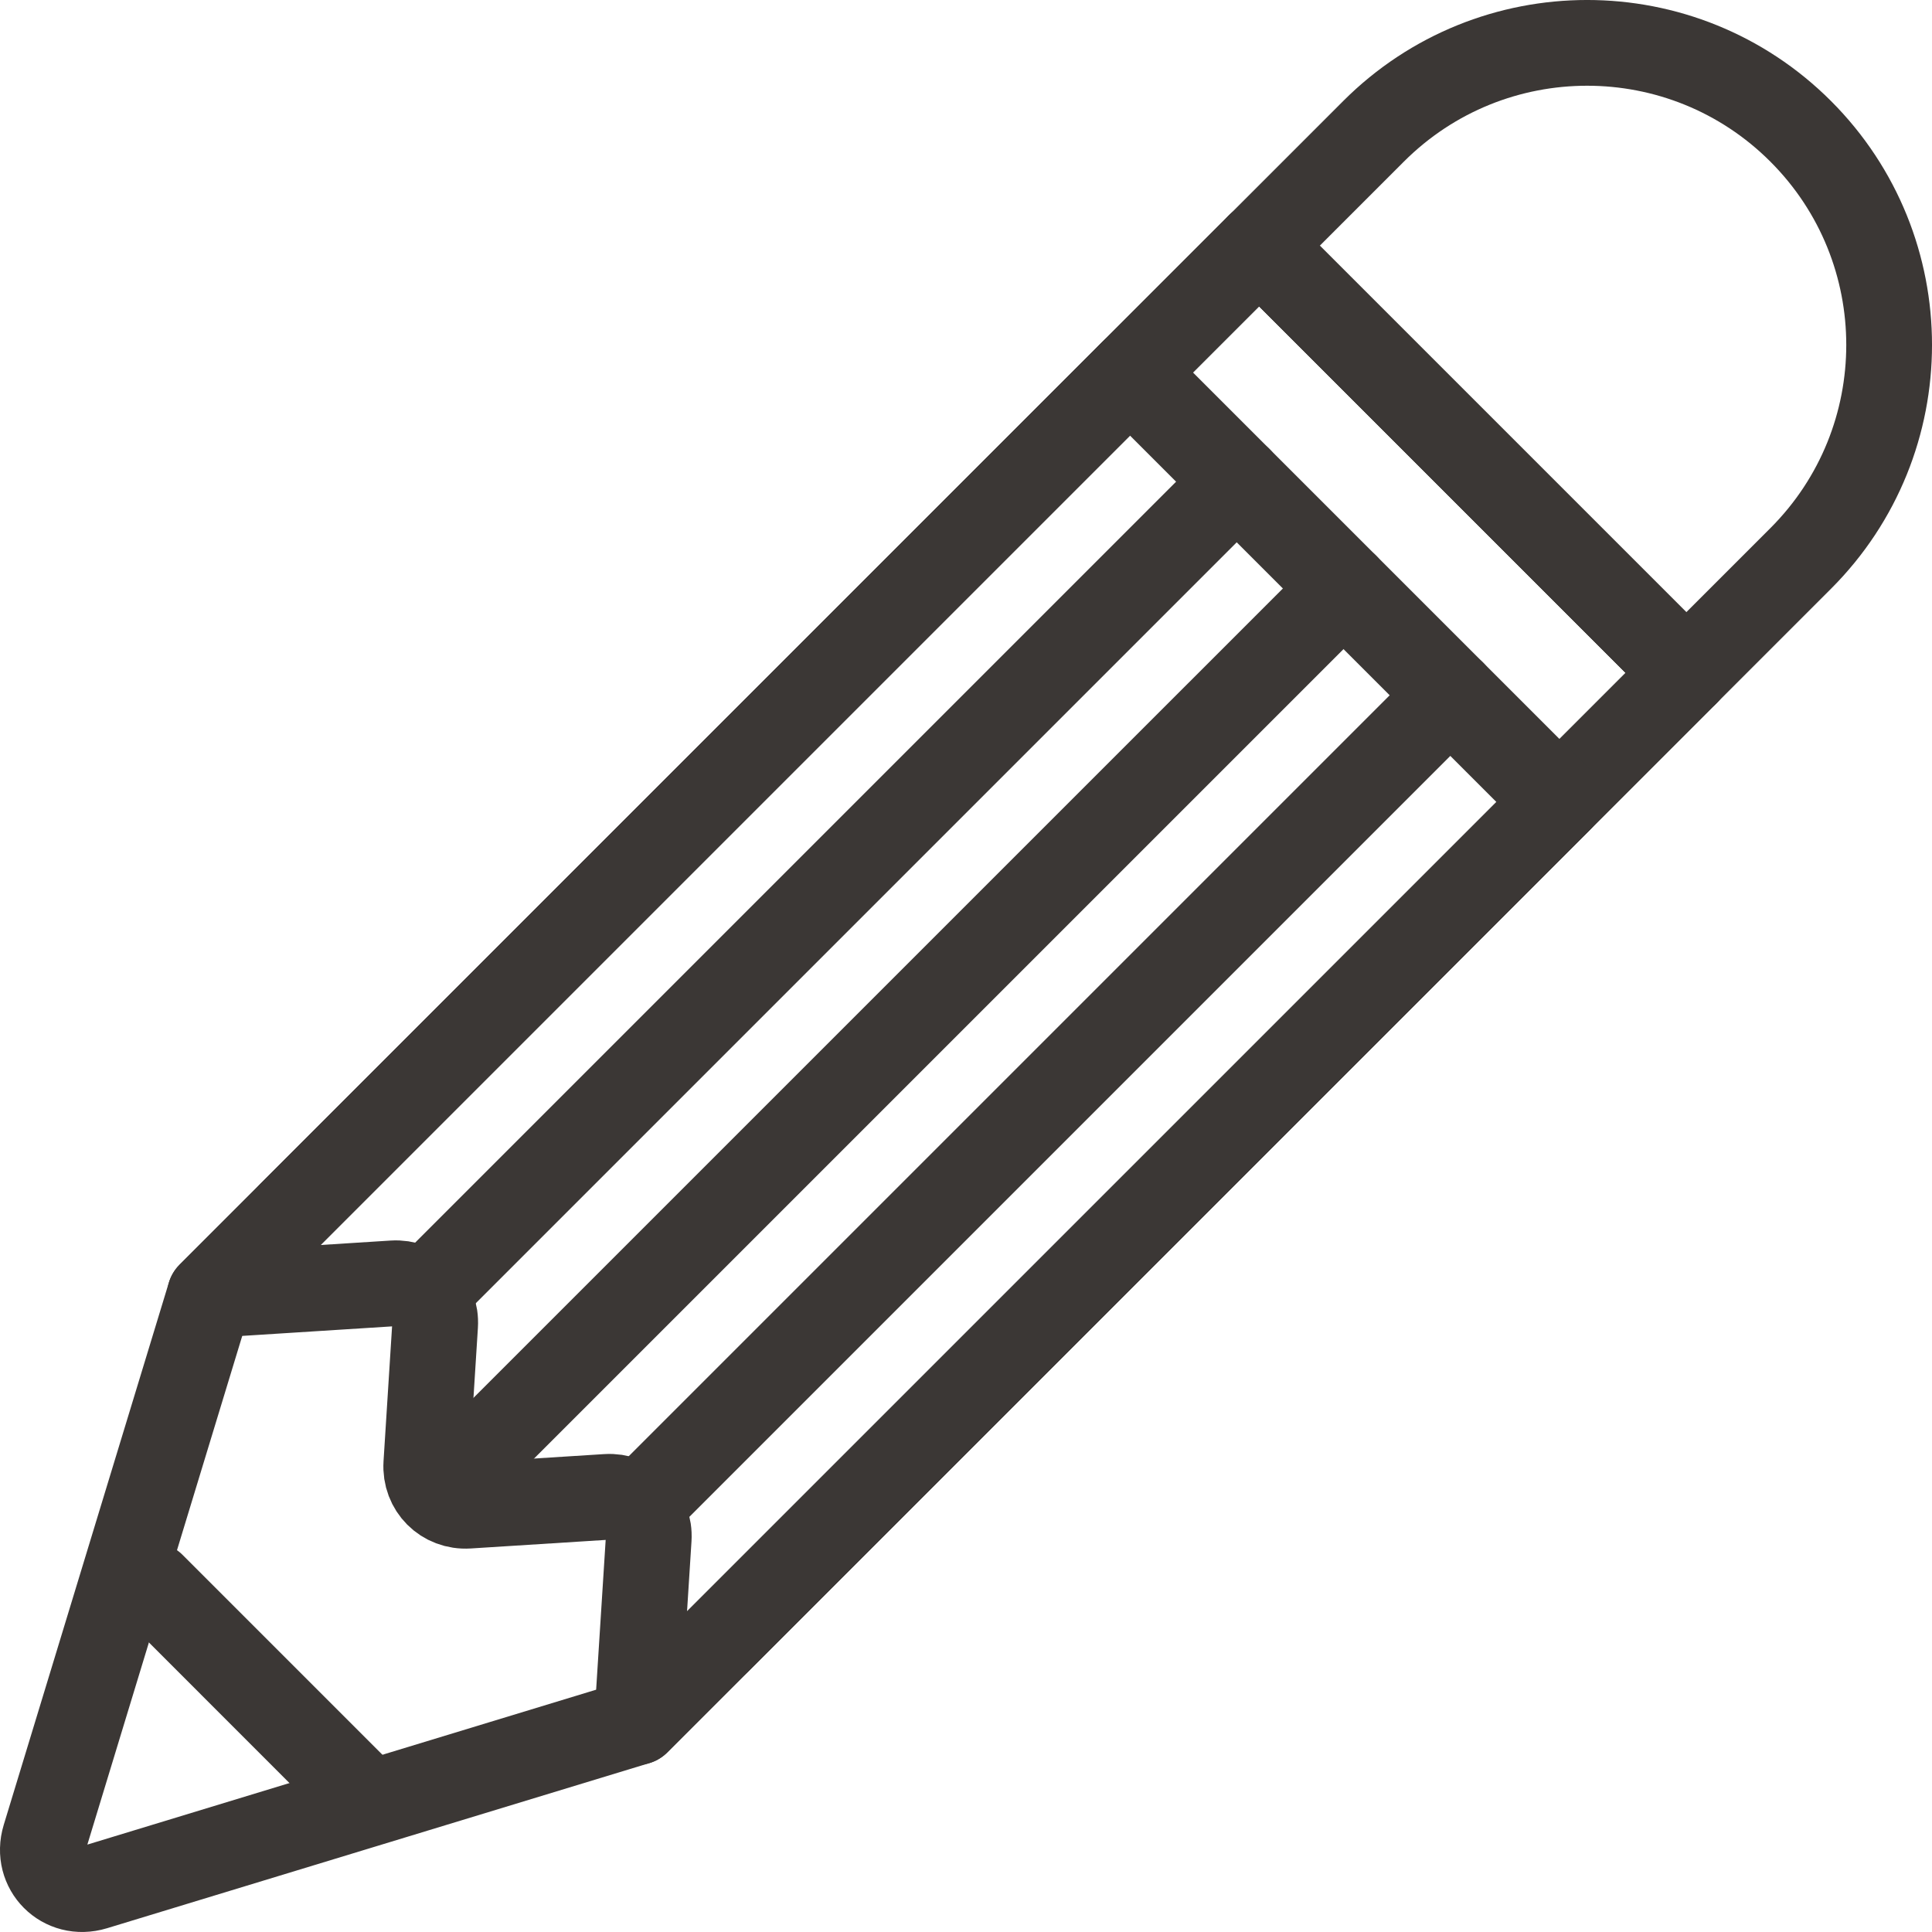 <svg xmlns="http://www.w3.org/2000/svg" width="45.064" height="45.064" viewBox="0 0 45.064 45.064"><g stroke="#3B3735" stroke-width="2" stroke-linecap="round" stroke-linejoin="round" stroke-miterlimit="10" fill="none"><path d="M14.859 40.167l-12.652 3.852c-.735.224-1.386-.428-1.163-1.163l3.852-12.652 24.473-24.472 9.963 9.963-24.473 24.472z"/><path d="M29.369 5.732l9.962 9.962-3.013 3.013-9.962-9.962z"/><path d="M14.859 40.167l.272-4.276c.036-.564-.413-1.012-.976-.976l-3.235.205c-.564.036-1.012-.413-.976-.976l.205-3.234c.036-.564-.413-1.012-.976-.976l-4.276.272 21.516-21.517 9.963 9.963-21.517 21.515z"/><path d="M31.394 13.67l-20.978 20.977"/><path d="M6.791 28.311l19.622-19.622"/><path d="M28.903 11.179l-18.974 18.974"/><path d="M36.375 18.651l-19.622 19.622"/><path d="M14.911 35.135l18.974-18.974"/><path d="M3.554 36.977l4.949 4.95"/><path d="M42.001 3.063c-2.751-2.751-7.211-2.751-9.963 0l-2.669 2.669 9.963 9.963 2.669-2.669c2.751-2.751 2.751-7.212 0-9.963z"/></g></svg>